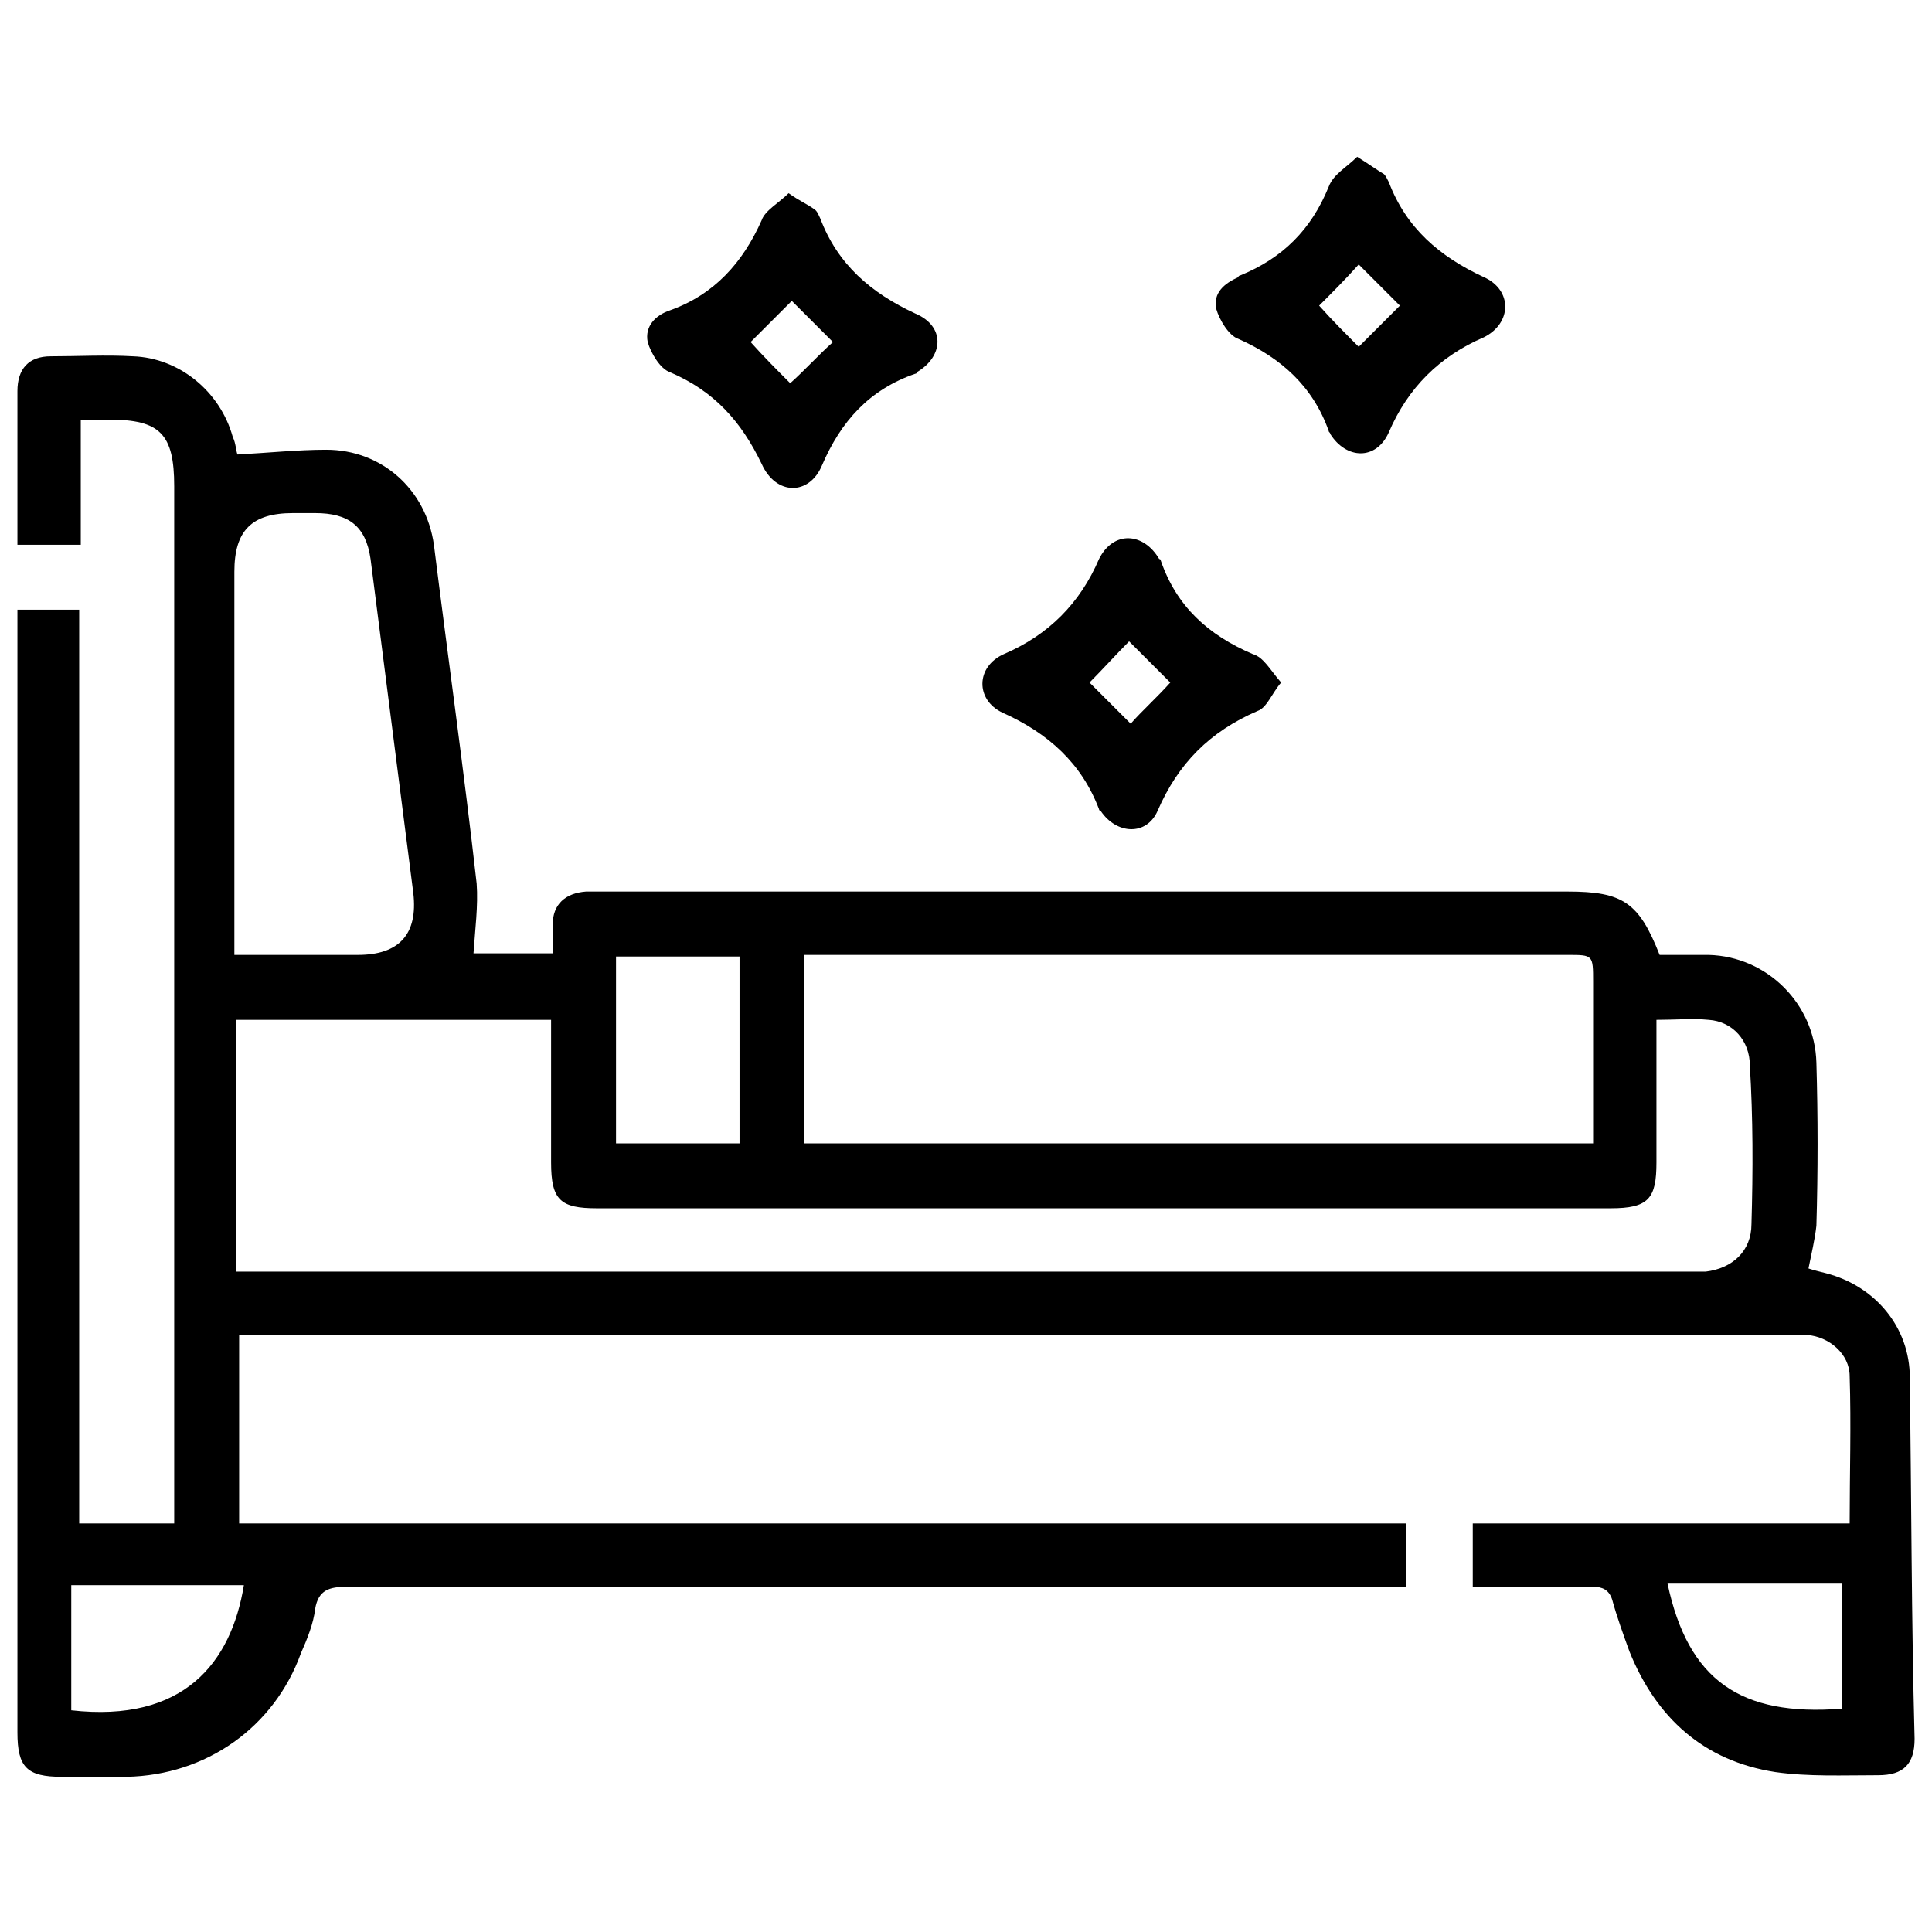 <?xml version="1.0" encoding="utf-8"?>
<!-- Generator: Adobe Illustrator 24.2.1, SVG Export Plug-In . SVG Version: 6.00 Build 0)  -->
<svg version="1.1" id="Capa_1" xmlns="http://www.w3.org/2000/svg" xmlns:xlink="http://www.w3.org/1999/xlink" x="0px" y="0px"
	 viewBox="0 0 122 122" style="enable-background:new 0 0 122 122;" xml:space="preserve">
<path d="M93.7,17.5c-2.8-1.3-4.9-3.1-6-6c-0.1-0.2-0.2-0.4-0.3-0.5c-0.5-0.3-0.9-0.6-1.7-1.1c-0.7,0.7-1.5,1.1-1.8,1.9
	c-1.1,2.7-2.9,4.5-5.6,5.6c0,0-0.1,0-0.1,0.1c-0.9,0.4-1.6,1-1.4,2c0.2,0.7,0.8,1.7,1.4,1.9c2.7,1.2,4.7,3,5.7,5.8
	c0,0.1,0.1,0.1,0.1,0.2c1,1.6,2.9,1.7,3.7-0.1c1.2-2.8,3.2-4.8,6-6C95.5,20.4,95.5,18.3,93.7,17.5z M85.8,21.9
	c-0.8-0.8-1.7-1.7-2.5-2.6c0.8-0.8,1.7-1.7,2.5-2.6c0.8,0.8,1.7,1.7,2.6,2.6C87.6,20.1,86.7,21,85.8,21.9z"/>
<path d="M57.8,19.8c-2.8-1.3-4.9-3.1-6-6c-0.1-0.2-0.2-0.5-0.4-0.6c-0.4-0.3-0.9-0.5-1.6-1c-0.6,0.6-1.5,1.1-1.7,1.7
	c-1.2,2.7-3,4.7-5.8,5.7c-0.9,0.3-1.6,1-1.4,2c0.2,0.7,0.8,1.7,1.4,1.9c2.8,1.2,4.5,3.1,5.8,5.8c0.9,2,3,2,3.8,0.1
	c1.2-2.8,3-4.8,5.9-5.8c0,0,0.1,0,0.1-0.1C59.6,22.5,59.7,20.6,57.8,19.8z M49.9,24.2c-0.8-0.8-1.7-1.7-2.5-2.6
	c0.8-0.8,1.7-1.7,2.6-2.6c0.8,0.8,1.7,1.7,2.6,2.6C51.7,22.4,50.8,23.4,49.9,24.2z"/>
<path d="M79.1,41.3c-2.8-1.2-4.8-3-5.8-5.9c0,0,0-0.1-0.1-0.1c-1-1.7-2.9-1.8-3.8,0c-1.2,2.8-3.2,4.8-6,6c-1.8,0.8-1.8,2.9-0.1,3.7
	c2.9,1.3,5,3.2,6.1,6.1c0,0,0,0.1,0.1,0.1c1,1.5,2.9,1.6,3.6,0c1.3-3,3.3-5,6.3-6.3c0.6-0.2,0.9-1.1,1.5-1.8
	C80.2,42.3,79.8,41.5,79.1,41.3z M71.4,45.7c-0.9-0.9-1.8-1.8-2.6-2.6c0.8-0.8,1.7-1.8,2.5-2.6c0.8,0.8,1.8,1.8,2.6,2.6
	C73.1,44,72.1,44.9,71.4,45.7z"/>
<path d="M120.6,87c0-3.2-2.2-5.8-5.3-6.6c-0.4-0.1-0.8-0.2-1.1-0.3c0.2-1,0.4-1.8,0.5-2.7c0.1-3.4,0.1-6.9,0-10.3
	c-0.1-3.7-3.1-6.7-6.8-6.8c-1,0-2.1,0-3.1,0c-1.3-3.3-2.3-4-5.8-4c-20.3,0-40.6,0-60.9,0c-0.4,0-0.7,0-1.1,0
	c-1.3,0.1-2.1,0.8-2.1,2.1c0,0.6,0,1.2,0,1.8c-1.8,0-3.5,0-5,0c0.1-1.5,0.3-3,0.2-4.4c-0.8-7.1-1.8-14.2-2.7-21.4
	c-0.5-3.5-3.3-6-6.8-6c-1.8,0-3.7,0.2-5.6,0.3c-0.1-0.2-0.1-0.7-0.3-1.1c-0.8-2.9-3.4-5-6.3-5.1c-1.7-0.1-3.5,0-5.2,0
	c-1.4,0-2.1,0.8-2.1,2.2c0,2.2,0,4.3,0,6.5c0,1.1,0,2.1,0,3.2c1.4,0,2.7,0,4,0c0-2.7,0-5.2,0-7.9c0.7,0,1.2,0,1.8,0
	c3.2,0,4.1,0.9,4.1,4.2c0,21.3,0,42.7,0,64c0,0.5,0,1,0,1.5c-2,0-4,0-6,0c0-19.3,0-38.5,0-57.7c-1.4,0-2.6,0-3.9,0c0,0.5,0,1,0,1.4
	c0,13.1,0,26.2,0,39.2c0,10.1,0,20.2,0,30.3c0,2.2,0.6,2.8,2.8,2.8c1.4,0,2.7,0,4.1,0c5-0.1,9.3-3.1,11-7.8c0.4-0.9,0.8-1.9,0.9-2.8
	c0.2-1.2,0.9-1.4,2-1.4c21.8,0,43.6,0,65.4,0c0.5,0,1,0,1.5,0c0-1.4,0-2.7,0-4c-24.6,0-49.1,0-73.7,0c0-4,0-7.9,0-11.9
	c0.5,0,0.9,0,1.3,0c32.2,0,64.4,0,96.6,0c0.4,0,0.8,0,1.1,0c1.4,0.1,2.7,1.2,2.7,2.6c0.1,3.1,0,6.1,0,9.3c-8,0-15.9,0-23.8,0
	c0,1.4,0,2.7,0,4c2.6,0,5.1,0,7.6,0c0.6,0,1,0.2,1.2,0.8c0.3,1.1,0.7,2.2,1.1,3.3c1.7,4.2,4.7,6.9,9.2,7.6c2.1,0.3,4.3,0.2,6.5,0.2
	c1.6,0,2.3-0.7,2.3-2.3C120.7,102.2,120.7,94.6,120.6,87z M50.8,60.3c0.4,0,0.9,0,1.3,0c15.6,0,31.3,0,46.9,0c1.6,0,1.6,0,1.6,1.7
	c0,3.4,0,6.8,0,10.2c-16.7,0-33.2,0-49.8,0C50.8,68.3,50.8,64.4,50.8,60.3z M38.9,60.4c2.6,0,5.2,0,7.8,0c0,3.9,0,7.8,0,11.8
	c-2.6,0-5.2,0-7.8,0C38.9,68.3,38.9,64.4,38.9,60.4z M15.4,100.1c-0.8,4.9-3.8,8.7-10.9,7.9c0-2.6,0-5.2,0-7.9
	C8.2,100.1,11.8,100.1,15.4,100.1z M14.8,60.3c0-0.5,0-0.9,0-1.2c0-7.7,0-15.3,0-23c0-2.6,1.1-3.7,3.7-3.7c0.5,0,0.9,0,1.4,0
	c2.1,0,3.2,0.8,3.5,2.9c0.9,7,1.8,14.1,2.7,21.1c0.3,2.6-0.9,3.9-3.5,3.9C20,60.3,17.5,60.3,14.8,60.3z M110.6,77.3
	c0,1.7-1.2,2.8-2.9,3c-0.3,0-0.7,0-1,0c-30.2,0-60.3,0-90.5,0c-0.4,0-0.8,0-1.3,0c0-5.3,0-10.5,0-15.9c6.6,0,13.2,0,19.9,0
	c0,3,0,6,0,9c0,2.4,0.6,2.9,2.9,2.9c21.3,0,42.7,0,64,0c2.4,0,2.9-0.6,2.9-2.9c0-2.9,0-5.9,0-9c1.2,0,2.3-0.1,3.3,0
	c1.5,0.1,2.6,1.3,2.6,2.9C110.7,70.6,110.7,73.9,110.6,77.3z M116.3,107.9c-6.4,0.5-9.7-1.8-11-7.9c1.8,0,3.6,0,5.4,0
	c1.8,0,3.6,0,5.6,0C116.3,102.7,116.3,105.3,116.3,107.9z"/>
</svg>
